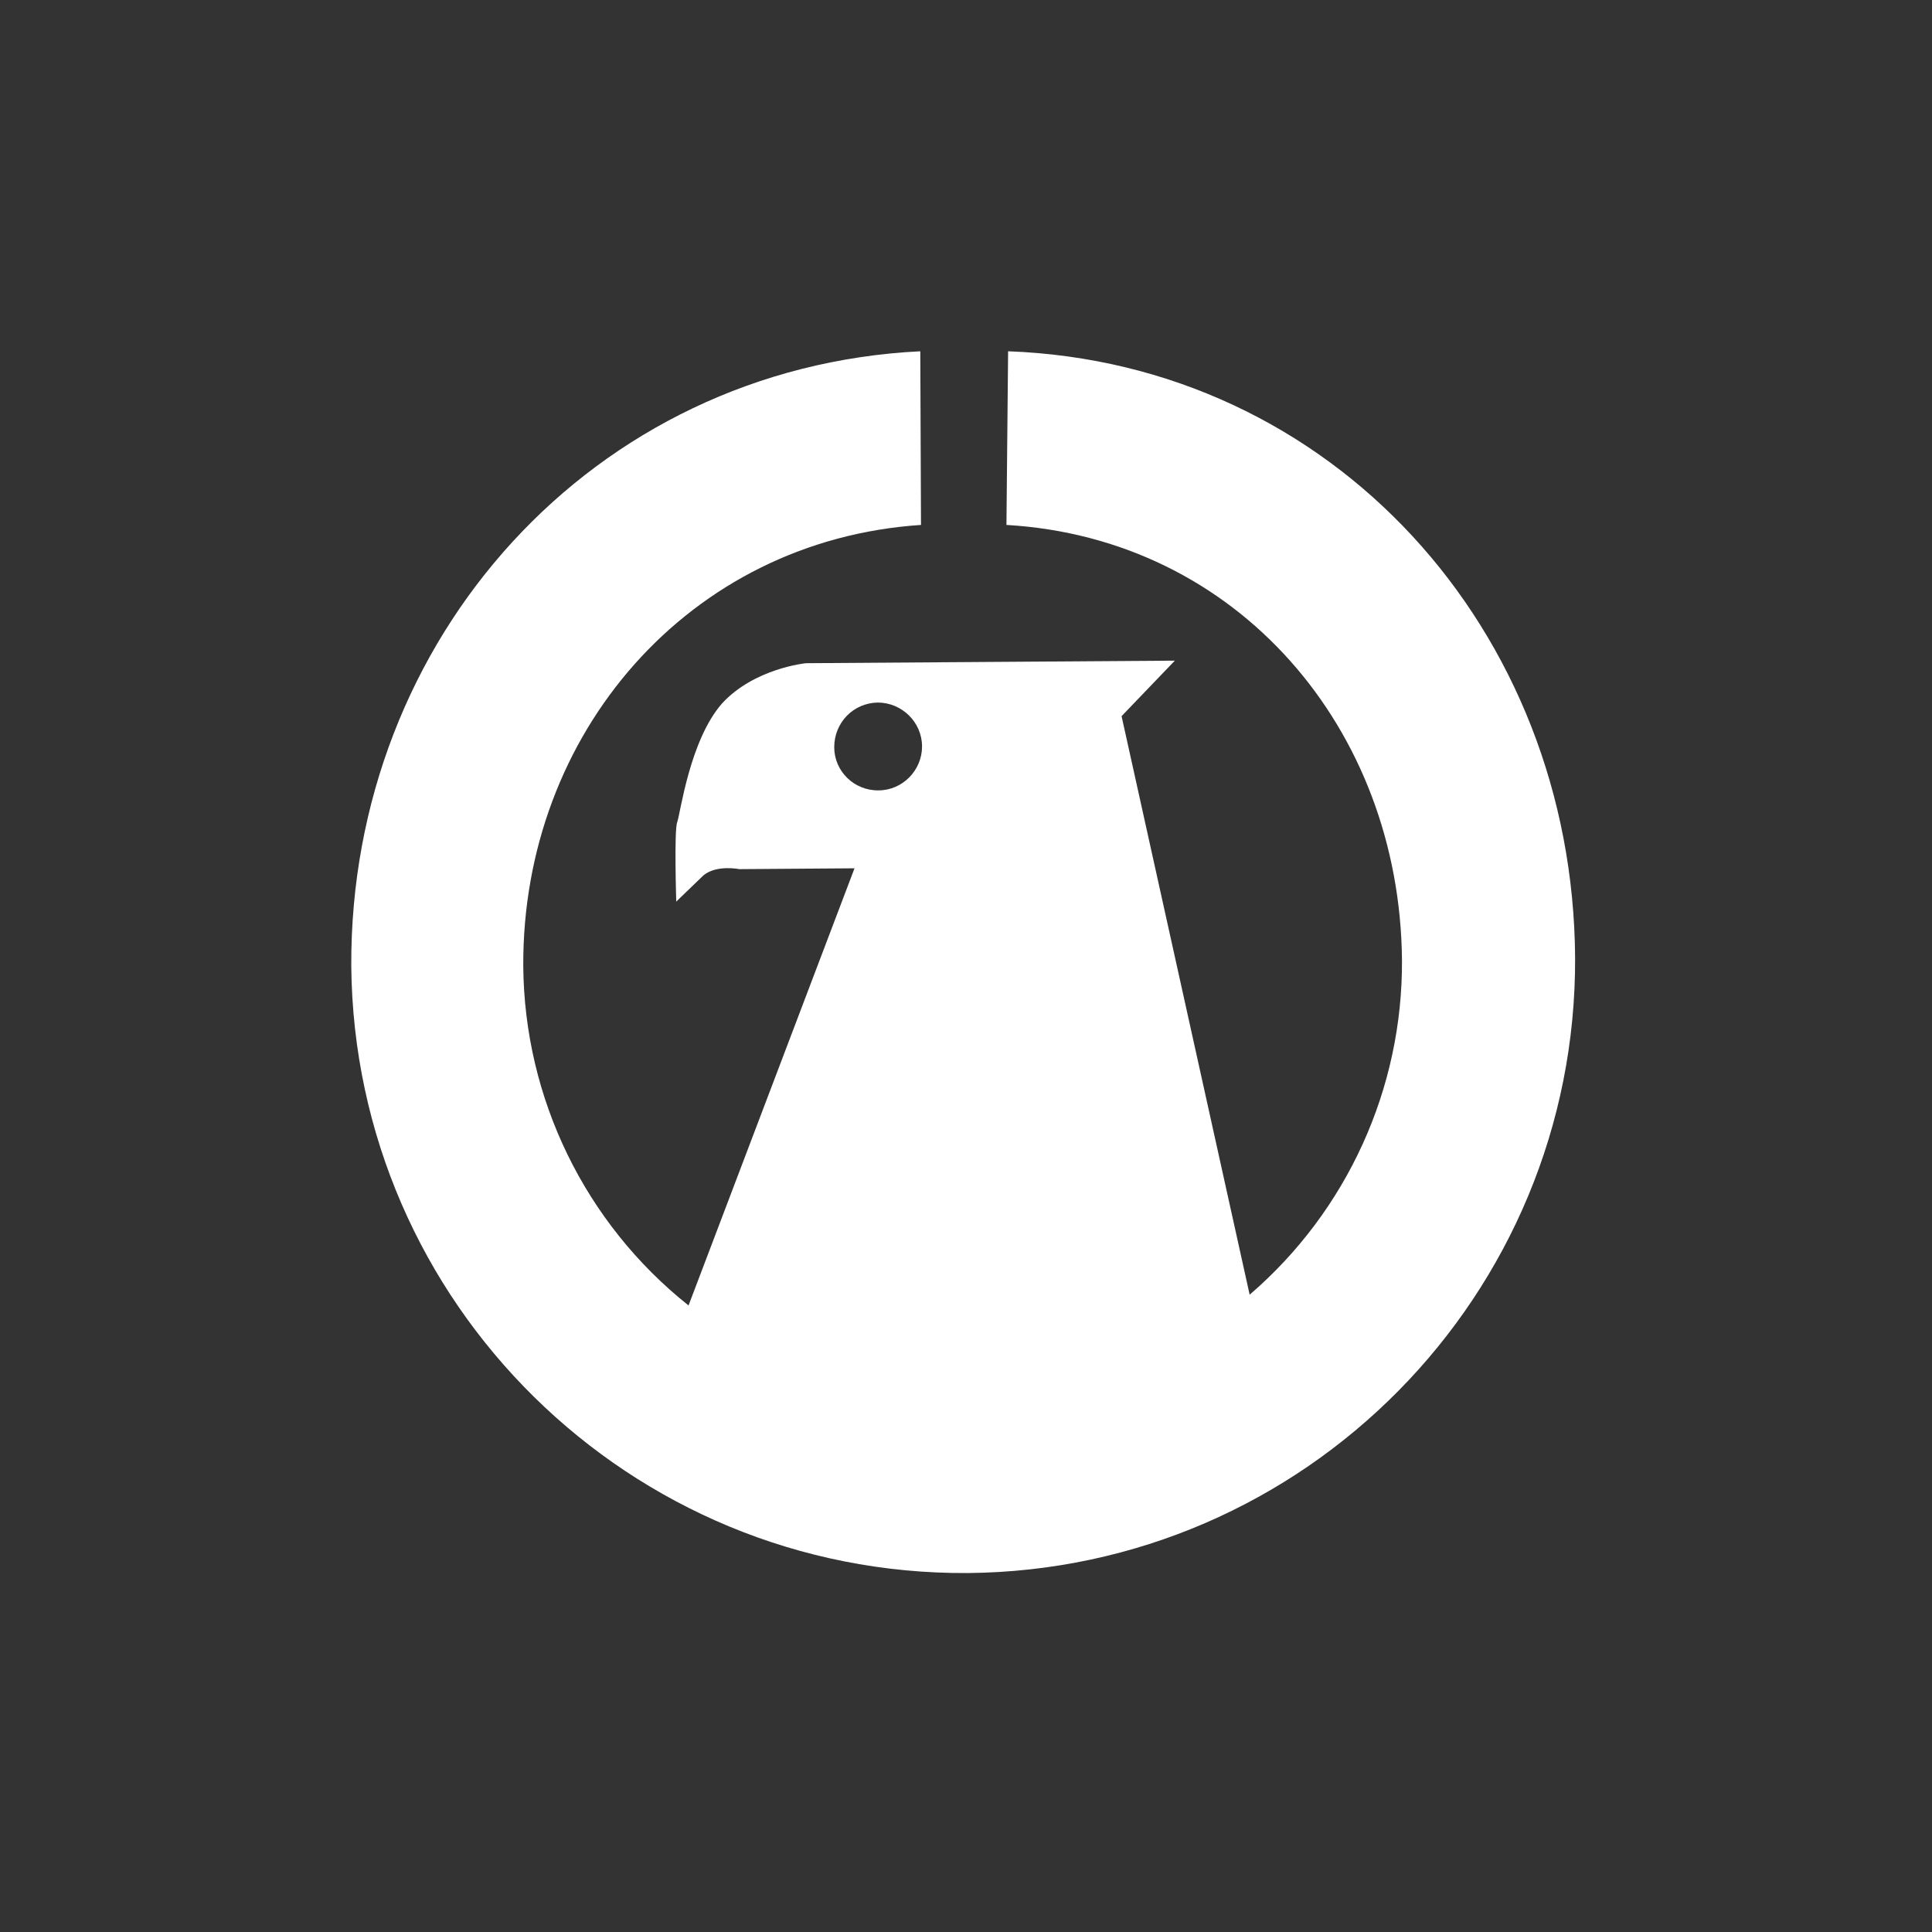 <svg height="44" viewBox="0 0 44 44" width="44" xmlns="http://www.w3.org/2000/svg"><rect x="0" y="0" width="44" height="44" fill="#333333" stroke="none"/><path d="m14.959 0c7.389.272 12.866 6.354 12.913 13.809.035 7.684-6.149 13.949-13.833 14.016-7.69.047-13.968-6.135-14.039-13.825-.034-7.462 5.506-13.63 12.959-14l.016 3.955c-5.284.349-9.082 4.749-9.058 10.045.023 3.013 1.406 5.855 3.764 7.731l3.78-9.956-2.625.019s-.517-.105-.813.14l-.622.599s-.051-1.641.023-1.812c.074-.21.284-1.855 1.015-2.695.739-.809 1.917-.922 1.917-.922l8.4-.058-1.213 1.264 2.917 13.176c2.219-1.909 3.487-4.696 3.469-7.622-.048-5.271-3.746-9.602-9.008-9.909zm-2.968 8c-.555.009-.992.455-.992 1.018 0 .545.454.991 1.008.982.546 0 .992-.455.992-1 0-.554-.462-1-1.008-1z" fill="#fff" fill-rule="evenodd" transform="translate(8 8)"/></svg>